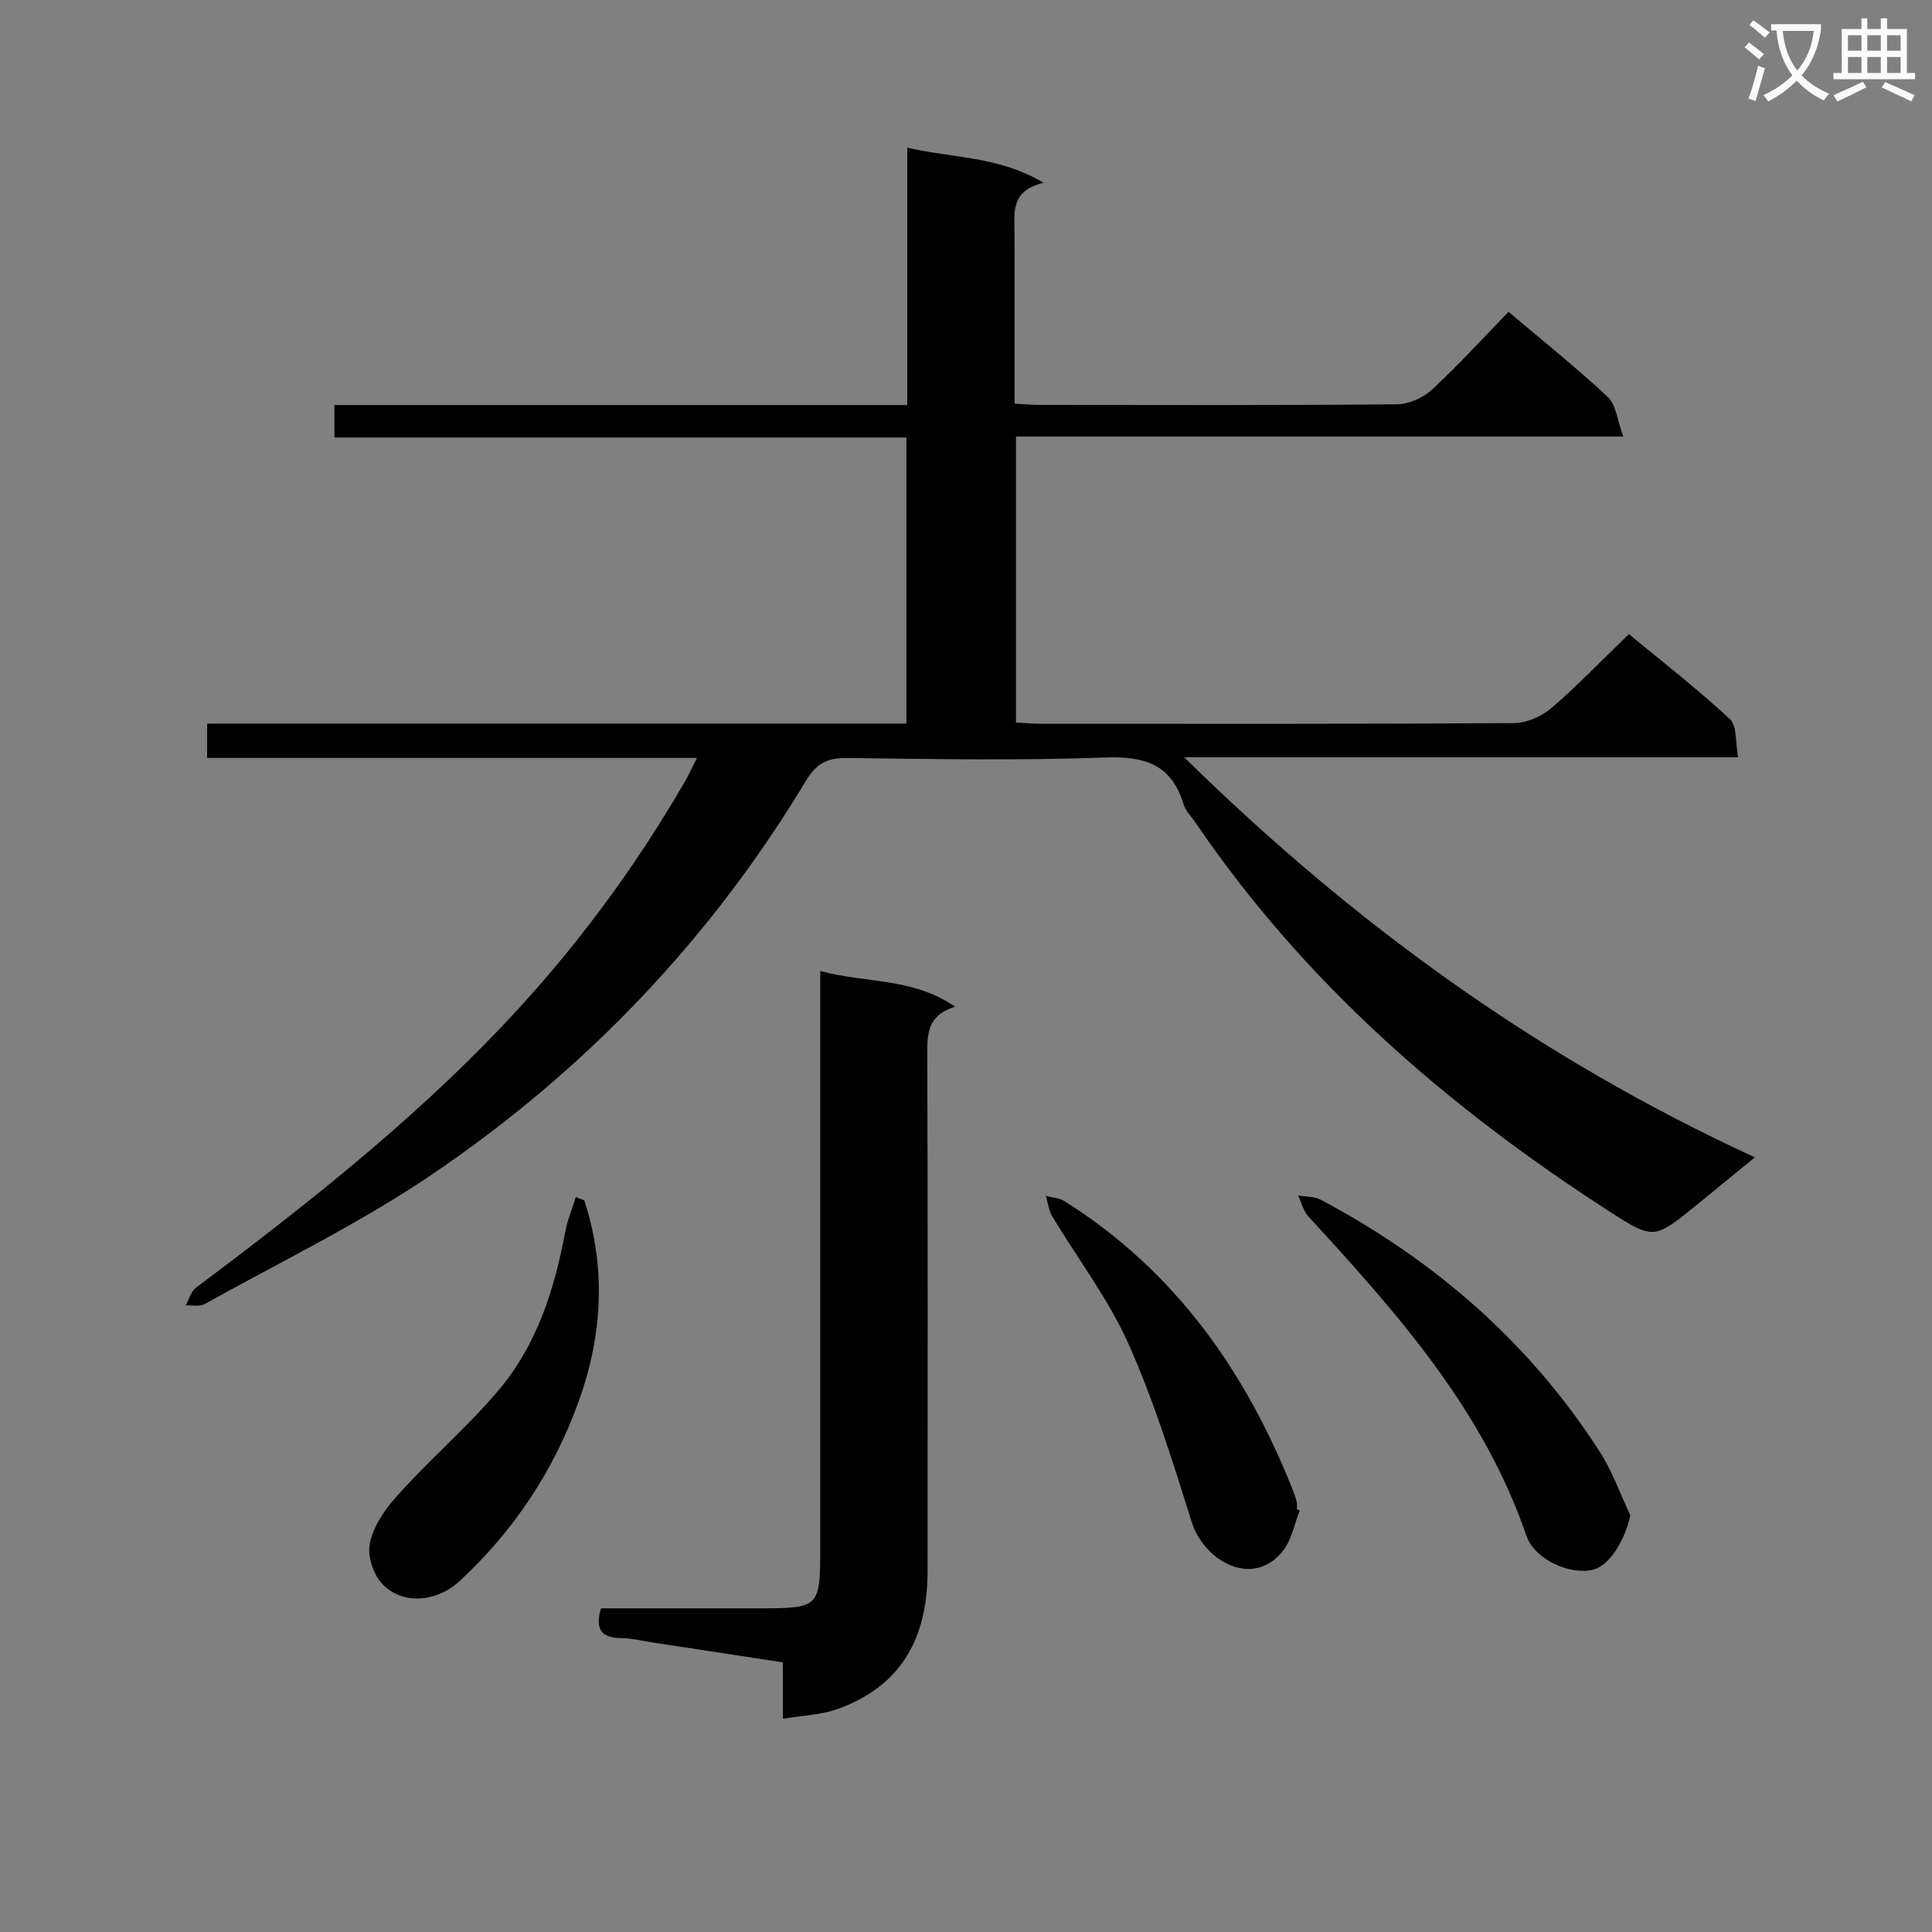 <svg enable-background="new 0 0 400 400" viewBox="0 0 400 400" xmlns="http://www.w3.org/2000/svg"><rect x="0" y="0" width="400" height="400" fill="#808080" stroke="none"/><path d="m362.1 8.8c1.1.8 2.1 1.6 3.1 2.4l-1 1.1c-1.3-1.1-2.3-2-3-2.5zm1.9 4.8c.5.2.9.4 1.4.5-.6 2.3-1.3 4.5-1.9 6.8l-1.5-.5c.8-2.1 1.4-4.3 2-6.8zm-1-9.4c1.3.9 2.4 1.8 3.4 2.5l-1 1.1c-1.4-1.2-2.4-2.1-3.2-2.6zm3.7 2.2v-1.4h10.3v1.2c-.5 3.6-1.8 6.8-4 9.4 1.5 1.6 3.4 2.8 5.7 3.8-.3.4-.7.8-1.1 1.4-2.3-1.1-4.1-2.5-5.6-4.1-1.6 1.6-3.6 3.1-5.9 4.3-.3-.5-.7-.9-1-1.3 2.4-1.1 4.4-2.5 6-4.1-1.9-2.5-3-5.6-3.3-9.3h-1.1zm8.8 0h-6.4c.3 3.3 1.3 6 3 8.2 2-2.3 3.1-5.1 3.4-8.2z" fill="#fafafb"/><path d="m385.3 3.8h1.3v2.2h2.8v-2.2h1.3v2.2h4.1v9.1h1.7v1.3h-16.9v-1.3h1.7v-9.1h4.1v-2.2zm.4 13.1.7 1.2c-1.8.9-3.8 1.9-6 2.9-.2-.4-.5-.8-.8-1.3 2.3-1 4.3-1.9 6.1-2.8zm-3.1-6.4h2.8v-3.2h-2.8zm0 4.6h2.8v-3.3h-2.8zm4-4.6h2.8v-3.2h-2.8zm0 4.6h2.8v-3.3h-2.8zm3.7 1.9c2.1.9 4.1 1.8 6.1 2.7l-.7 1.3c-2.2-1.1-4.2-2-6.1-2.9zm3.2-9.7h-2.8v3.2h2.8zm-2.8 7.8h2.8v-3.3h-2.8z" fill="#fafafb"/><g fill="#010000"><path d="m144.29 156.92c-34.25 0-67.68 0-101.4 0 0-2.44 0-4.5 0-7.1h144.77c0-19.96 0-39.37 0-59.24-39.47 0-78.74 0-118.42 0 0-2.34 0-4.22 0-6.72h118.6c0-17.87 0-35.13 0-53.29 9.44 2.22 18.84 1.69 28.23 7.28-6.99 1.61-6.04 6.39-6.02 10.84.04 11.47.01 22.95.01 34.88 1.95.1 3.56.26 5.16.26 24.67.02 49.33.1 73.99-.12 2.46-.02 5.43-1.34 7.26-3.03 5.48-5.06 10.5-10.61 15.86-16.12 7.22 6.12 14.12 11.62 20.56 17.64 1.69 1.58 1.91 4.72 3.2 8.19-42.8 0-84.18 0-125.74 0v59.21c1.89.09 3.51.24 5.14.24 32.66.01 65.33.08 97.99-.13 2.62-.02 5.72-1.4 7.75-3.14 5.42-4.65 10.38-9.84 16.02-15.29 6.79 5.62 14.12 11.31 20.9 17.59 1.51 1.39 1.12 4.84 1.71 7.91-38.34 0-75.93 0-114.69 0 35.06 34.46 73.4 62.23 118.17 82.84-4.5 3.67-8.26 6.76-12.04 9.83-8.8 7.15-8.9 7.3-18.22 1.28-33.46-21.58-63.07-47.29-85.62-80.5-.84-1.24-2.01-2.39-2.43-3.76-2.5-8.25-8.08-9.94-16.23-9.64-17.81.66-35.66.32-53.49.11-3.94-.05-6.26 1.1-8.33 4.53-19.87 33.05-46 60.38-77.84 81.89-14.82 10.01-31.08 17.89-46.76 26.63-1.04.58-2.61.21-3.94.29.69-1.24 1.08-2.88 2.12-3.66 22.13-16.6 43.85-33.66 63.02-53.75 14.91-15.63 27.69-32.79 38.46-51.47.65-1.17 1.19-2.37 2.25-4.48z"/><path d="m162.09 355.86c0-4.21 0-7.66 0-11.69-9.05-1.38-17.84-2.72-26.63-4.06-2.3-.35-4.6-.94-6.9-.96-4.05-.04-5.4-1.81-4.14-6.16h32.19c13.21 0 13.21 0 13.21-13.02 0-37.47 0-74.94 0-112.41 0-1.98 0-3.97 0-6.53 9.3 2.56 19.09 1.3 27.93 7.4-5.55 1.68-5.78 5.31-5.77 9.59.13 35.8.1 71.61.06 107.41-.02 14.41-6.02 23.81-18.45 28.34-3.45 1.28-7.33 1.38-11.5 2.09z"/><path d="m337.55 313.75c-1.13 5.11-4.23 10.25-7.55 11.19-4.63 1.31-12.24-1.94-13.96-6.95-9-26.24-26.93-46.29-45.18-66.17-1.03-1.13-1.41-2.86-2.09-4.31 1.59.28 3.38.19 4.73.91 23.6 12.56 43.24 29.6 57.74 52.19 2.6 4.06 4.23 8.74 6.31 13.14z"/><path d="m120.97 248.52c4.5 13.87 3.82 27.61-1.05 41.31-5.16 14.53-13.5 27.06-24.71 37.47-6.69 6.21-17.46 4.6-18.73-5.59-.45-3.58 2.5-8.33 5.2-11.4 6.86-7.83 14.93-14.62 21.63-22.57 7.84-9.32 11.49-20.77 13.71-32.67.46-2.46 1.45-4.83 2.2-7.23.58.22 1.16.45 1.75.68z"/><path d="m269.11 312.72c-1.13 2.83-1.69 6.11-3.51 8.39-6.19 7.8-16.29 2.15-18.86-5.98-3.93-12.45-7.79-25.02-13.1-36.9-4.16-9.31-10.53-17.63-15.81-26.45-.73-1.21-.87-2.78-1.28-4.18 1.29.35 2.76.41 3.84 1.09 22.85 14.38 37.56 35.21 47.32 59.94.3.77.58 1.56.77 2.37.11.46.02.97.02 1.46.2.08.4.17.61.26z"/></g></svg>